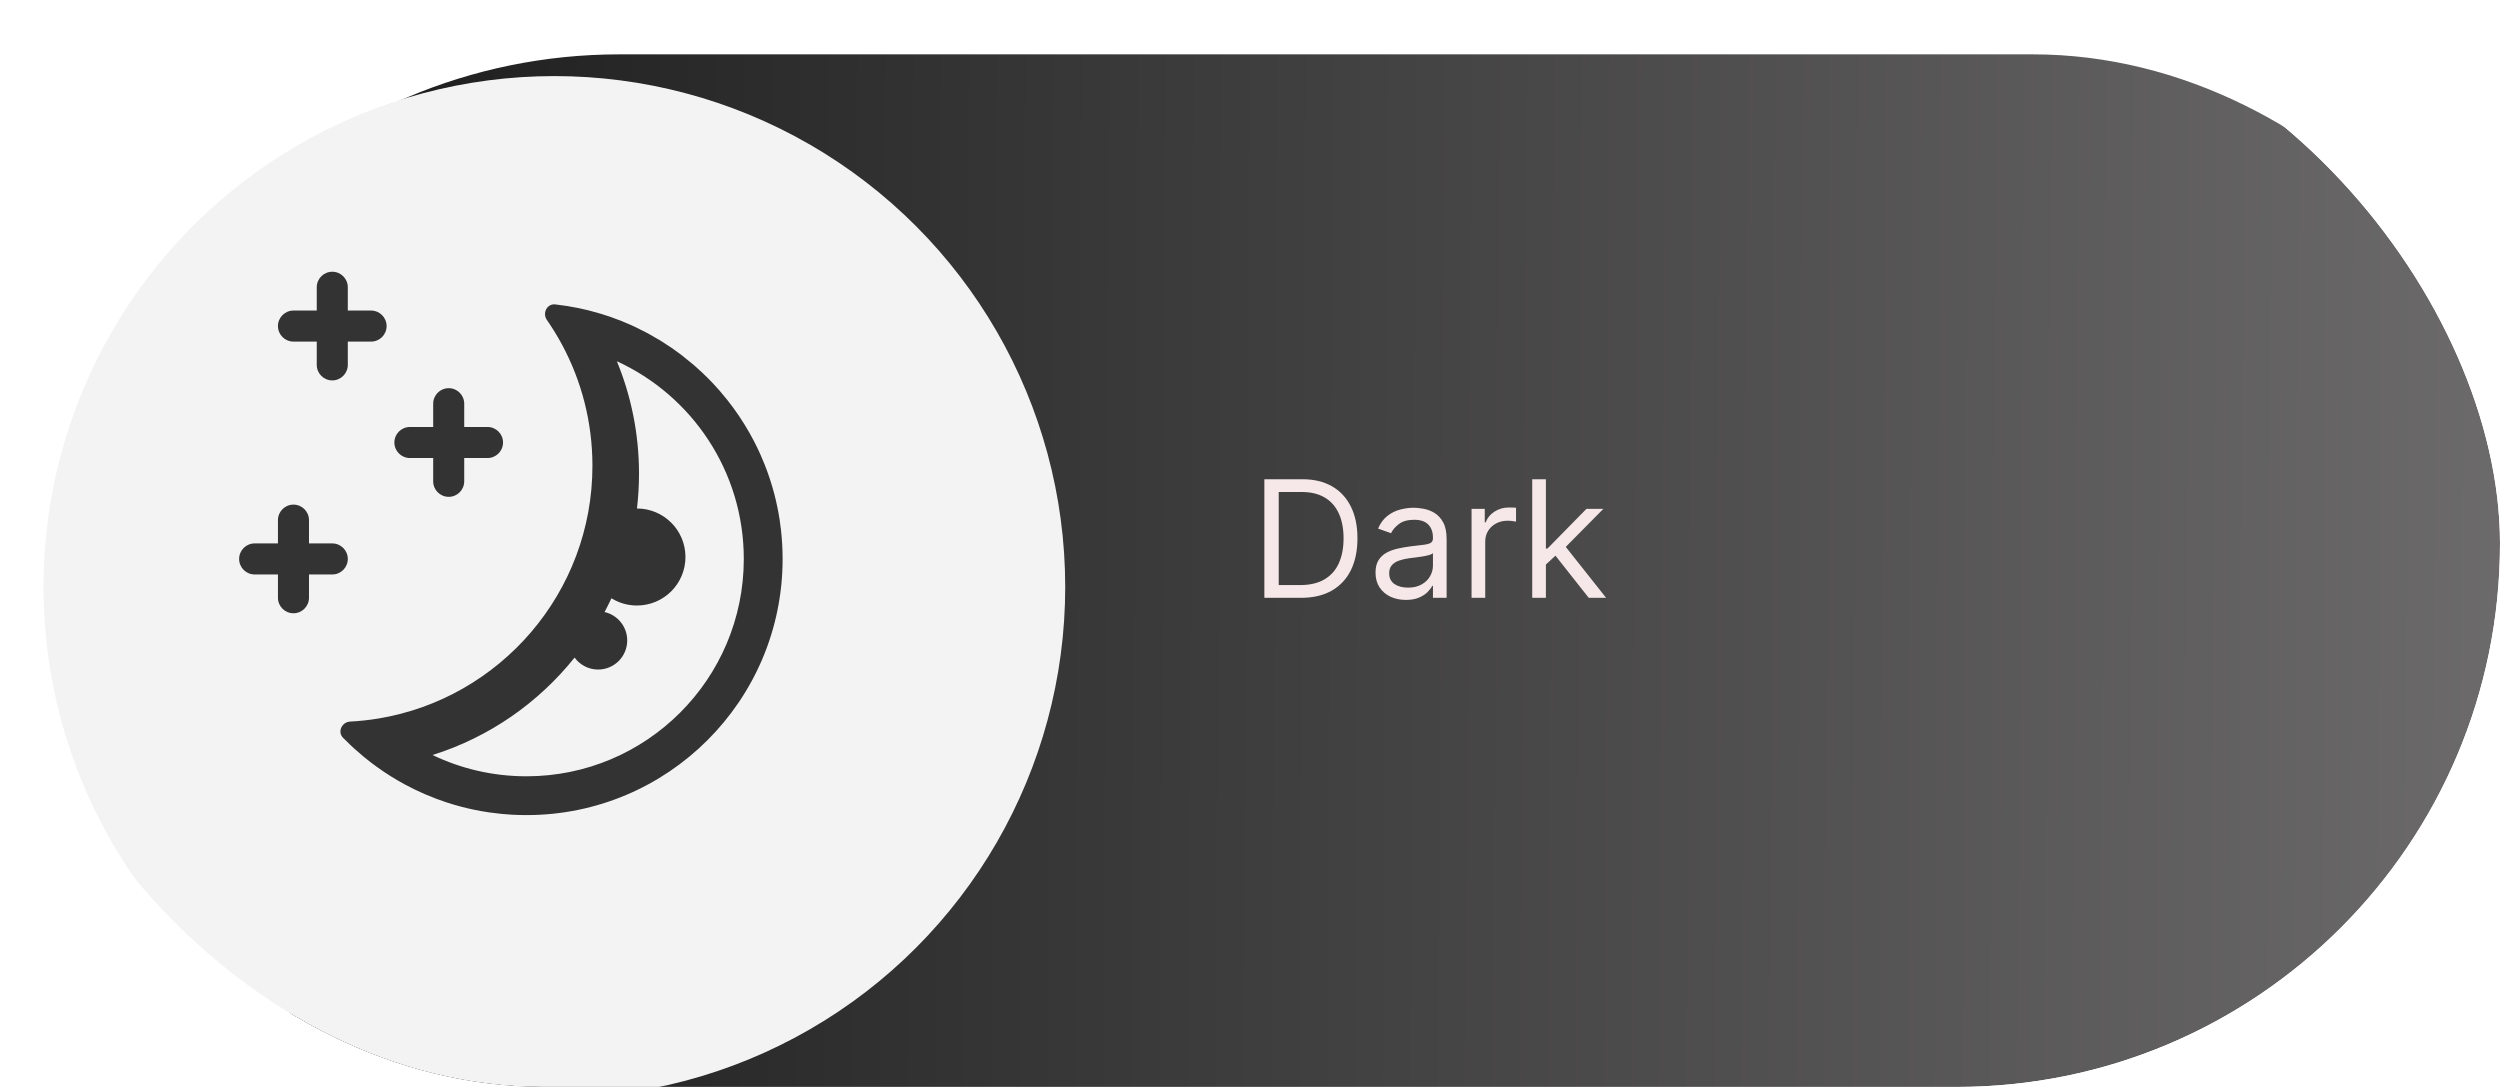 <svg width="230" height="100" viewBox="0 0 230 100" fill="none" xmlns="http://www.w3.org/2000/svg">
<g clip-path="url(#clip0_267_32)">
<rect width="230" height="100" rx="50" fill="white"/>
<g filter="url(#filter0_d_267_32)">
<rect width="230" height="100" rx="50" fill="url(#paint0_linear_267_32)"/>
</g>
<g filter="url(#filter1_d_267_32)">
<circle cx="47" cy="50" r="47" fill="#F3F3F3"/>
</g>
<path d="M119.688 55H116.321V44.091H119.837C120.895 44.091 121.8 44.309 122.553 44.746C123.306 45.179 123.883 45.803 124.284 46.616C124.686 47.425 124.886 48.395 124.886 49.524C124.886 50.66 124.684 51.639 124.279 52.459C123.874 53.276 123.285 53.904 122.511 54.345C121.737 54.782 120.795 55 119.688 55ZM117.642 53.828H119.602C120.504 53.828 121.252 53.654 121.845 53.306C122.438 52.958 122.88 52.463 123.171 51.82C123.462 51.177 123.608 50.412 123.608 49.524C123.608 48.644 123.464 47.885 123.176 47.25C122.889 46.61 122.459 46.12 121.887 45.779C121.316 45.435 120.604 45.263 119.751 45.263H117.642V53.828ZM129.339 55.192C128.821 55.192 128.35 55.094 127.928 54.899C127.505 54.7 127.17 54.414 126.921 54.041C126.673 53.665 126.548 53.21 126.548 52.678C126.548 52.209 126.641 51.829 126.825 51.538C127.01 51.243 127.257 51.012 127.566 50.845C127.875 50.678 128.216 50.554 128.588 50.472C128.965 50.387 129.343 50.32 129.723 50.27C130.22 50.206 130.623 50.158 130.932 50.126C131.245 50.091 131.472 50.032 131.614 49.95C131.76 49.869 131.832 49.727 131.832 49.524V49.481C131.832 48.956 131.689 48.548 131.401 48.256C131.117 47.965 130.685 47.82 130.107 47.82C129.506 47.82 129.036 47.951 128.695 48.214C128.354 48.477 128.114 48.757 127.976 49.055L126.783 48.629C126.996 48.132 127.28 47.745 127.635 47.468C127.994 47.188 128.384 46.992 128.807 46.882C129.233 46.769 129.652 46.712 130.064 46.712C130.327 46.712 130.629 46.744 130.969 46.807C131.314 46.868 131.646 46.994 131.966 47.186C132.289 47.377 132.557 47.667 132.77 48.054C132.983 48.441 133.089 48.959 133.089 49.609V55H131.832V53.892H131.768C131.683 54.07 131.541 54.26 131.342 54.462C131.143 54.664 130.879 54.837 130.549 54.979C130.218 55.121 129.815 55.192 129.339 55.192ZM129.531 54.062C130.028 54.062 130.447 53.965 130.788 53.77C131.133 53.574 131.392 53.322 131.566 53.013C131.744 52.704 131.832 52.379 131.832 52.038V50.888C131.779 50.952 131.662 51.01 131.481 51.064C131.303 51.113 131.097 51.158 130.863 51.197C130.632 51.232 130.407 51.264 130.186 51.293C129.97 51.318 129.794 51.339 129.659 51.356C129.332 51.399 129.027 51.468 128.743 51.564C128.462 51.657 128.235 51.797 128.061 51.985C127.891 52.17 127.805 52.422 127.805 52.742C127.805 53.178 127.967 53.508 128.29 53.732C128.617 53.952 129.031 54.062 129.531 54.062ZM135.384 55V46.818H136.598V48.054H136.684C136.833 47.649 137.103 47.321 137.493 47.069C137.884 46.816 138.324 46.69 138.814 46.69C138.907 46.69 139.022 46.692 139.161 46.696C139.299 46.699 139.404 46.705 139.475 46.712V47.99C139.432 47.979 139.335 47.963 139.182 47.942C139.033 47.917 138.875 47.905 138.708 47.905C138.31 47.905 137.955 47.988 137.642 48.155C137.334 48.319 137.089 48.546 136.907 48.837C136.73 49.125 136.641 49.453 136.641 49.822V55H135.384ZM142.137 52.017L142.116 50.462H142.371L145.951 46.818H147.506L143.692 50.675H143.586L142.137 52.017ZM140.965 55V44.091H142.222V55H140.965ZM146.164 55L142.968 50.952L143.863 50.078L147.762 55H146.164Z" fill="#F6E8E8"/>
<path fill-rule="evenodd" clip-rule="evenodd" d="M31.998 26.428C31.998 25.639 31.358 25 30.57 25C29.781 25 29.141 25.639 29.141 26.428V28.571H26.999C26.21 28.571 25.571 29.21 25.571 29.999C25.571 30.788 26.21 31.427 26.999 31.427H29.141V33.569C29.141 34.358 29.781 34.998 30.57 34.998C31.358 34.998 31.998 34.358 31.998 33.569V31.427H34.14C34.929 31.427 35.568 30.788 35.568 29.999C35.568 29.21 34.929 28.571 34.14 28.571H31.998V26.428ZM42.709 37.14C42.709 36.351 42.07 35.712 41.281 35.712C40.492 35.712 39.853 36.351 39.853 37.14V39.282H37.711C36.922 39.282 36.282 39.922 36.282 40.711C36.282 41.499 36.922 42.139 37.711 42.139H39.853V44.281C39.853 45.07 40.492 45.709 41.281 45.709C42.07 45.709 42.709 45.07 42.709 44.281V42.139H44.852C45.641 42.139 46.28 41.499 46.28 40.711C46.28 39.922 45.641 39.282 44.852 39.282H42.709V37.14ZM28.427 47.852C28.427 47.063 27.788 46.424 26.999 46.424C26.21 46.424 25.571 47.063 25.571 47.852V49.994H23.428C22.639 49.994 22 50.634 22 51.422C22 52.211 22.639 52.851 23.428 52.851H25.571V54.993C25.571 55.782 26.21 56.421 26.999 56.421C27.788 56.421 28.427 55.782 28.427 54.993V52.851H30.57C31.358 52.851 31.998 52.211 31.998 51.422C31.998 50.634 31.358 49.994 30.57 49.994H28.427V47.852ZM52.151 28.149L51.087 28.005C50.325 27.92 49.876 28.805 50.313 29.435C50.815 30.159 51.278 30.913 51.699 31.693C53.489 35.015 54.504 38.816 54.504 42.854C54.504 54.536 46.003 64.233 34.85 66.097C33.988 66.241 33.104 66.338 32.212 66.386C31.447 66.426 31.024 67.324 31.559 67.873C31.803 68.123 32.053 68.368 32.307 68.607L32.565 68.845L33.493 69.649L34.165 70.18L34.597 70.501L35.265 70.969L35.893 71.379C36.325 71.65 36.766 71.909 37.217 72.153L38.157 72.636L39.087 73.063L40.169 73.499L41.038 73.805C41.516 73.963 42.001 74.106 42.49 74.233C42.862 74.33 43.237 74.418 43.617 74.496C44.066 74.59 44.52 74.67 44.978 74.738L46.11 74.876L47.063 74.95C47.517 74.976 47.974 74.989 48.434 74.989C61.449 74.989 72 64.439 72 51.423C72 50.532 71.95 49.651 71.854 48.785L71.723 47.795C71.599 46.998 71.436 46.214 71.236 45.447C70.993 44.521 70.697 43.617 70.349 42.742L69.946 41.787L69.67 41.194L69.406 40.663C68.839 39.56 68.187 38.508 67.458 37.512L66.912 36.796L66.202 35.942L65.618 35.296L65.191 34.853L64.617 34.292L63.824 33.576L62.678 32.648L61.806 32.016L60.763 31.336L59.615 30.674L58.446 30.084L58.041 29.898L57.188 29.537L56.199 29.167L55.298 28.873L54.138 28.552L53.193 28.338L52.151 28.149ZM58.789 43.568C58.789 39.91 58.064 36.42 56.751 33.234C63.642 36.39 68.429 43.348 68.429 51.423C68.429 62.467 59.477 71.419 48.434 71.419C45.339 71.419 42.41 70.717 39.794 69.462C45.002 67.826 49.532 64.663 52.862 60.498C53.349 61.165 54.136 61.598 55.026 61.598C56.505 61.598 57.704 60.399 57.704 58.92C57.704 57.645 56.812 56.578 55.619 56.308C55.84 55.892 56.051 55.469 56.252 55.041C56.933 55.463 57.738 55.707 58.599 55.707C61.064 55.707 63.062 53.709 63.062 51.244C63.062 48.779 61.065 46.782 58.601 46.781C58.725 45.727 58.789 44.655 58.789 43.568Z" fill="#333333"/>
</g>
<defs>
<filter id="filter0_d_267_32" x="-8" y="-10" width="260" height="130" filterUnits="userSpaceOnUse" color-interpolation-filters="sRGB">
<feFlood flood-opacity="0" result="BackgroundImageFix"/>
<feColorMatrix in="SourceAlpha" type="matrix" values="0 0 0 0 0 0 0 0 0 0 0 0 0 0 0 0 0 0 127 0" result="hardAlpha"/>
<feOffset dx="7" dy="5"/>
<feGaussianBlur stdDeviation="7.5"/>
<feColorMatrix type="matrix" values="0 0 0 0 0.2 0 0 0 0 0.2 0 0 0 0 0.2 0 0 0 0.25 0"/>
<feBlend mode="normal" in2="BackgroundImageFix" result="effect1_dropShadow_267_32"/>
<feBlend mode="normal" in="SourceGraphic" in2="effect1_dropShadow_267_32" result="shape"/>
</filter>
<filter id="filter1_d_267_32" x="-11" y="-8" width="124" height="124" filterUnits="userSpaceOnUse" color-interpolation-filters="sRGB">
<feFlood flood-opacity="0" result="BackgroundImageFix"/>
<feColorMatrix in="SourceAlpha" type="matrix" values="0 0 0 0 0 0 0 0 0 0 0 0 0 0 0 0 0 0 127 0" result="hardAlpha"/>
<feOffset dx="4" dy="4"/>
<feGaussianBlur stdDeviation="7.5"/>
<feColorMatrix type="matrix" values="0 0 0 0 0.953 0 0 0 0 0.953 0 0 0 0 0.953 0 0 0 0.25 0"/>
<feBlend mode="normal" in2="BackgroundImageFix" result="effect1_dropShadow_267_32"/>
<feBlend mode="normal" in="SourceGraphic" in2="effect1_dropShadow_267_32" result="shape"/>
</filter>
<linearGradient id="paint0_linear_267_32" x1="-51" y1="60" x2="274" y2="62" gradientUnits="userSpaceOnUse">
<stop/>
<stop offset="1" stop-color="#807E7F"/>
</linearGradient>
<clipPath id="clip0_267_32">
<rect width="230" height="100" rx="50" fill="white"/>
</clipPath>
</defs>
</svg>
